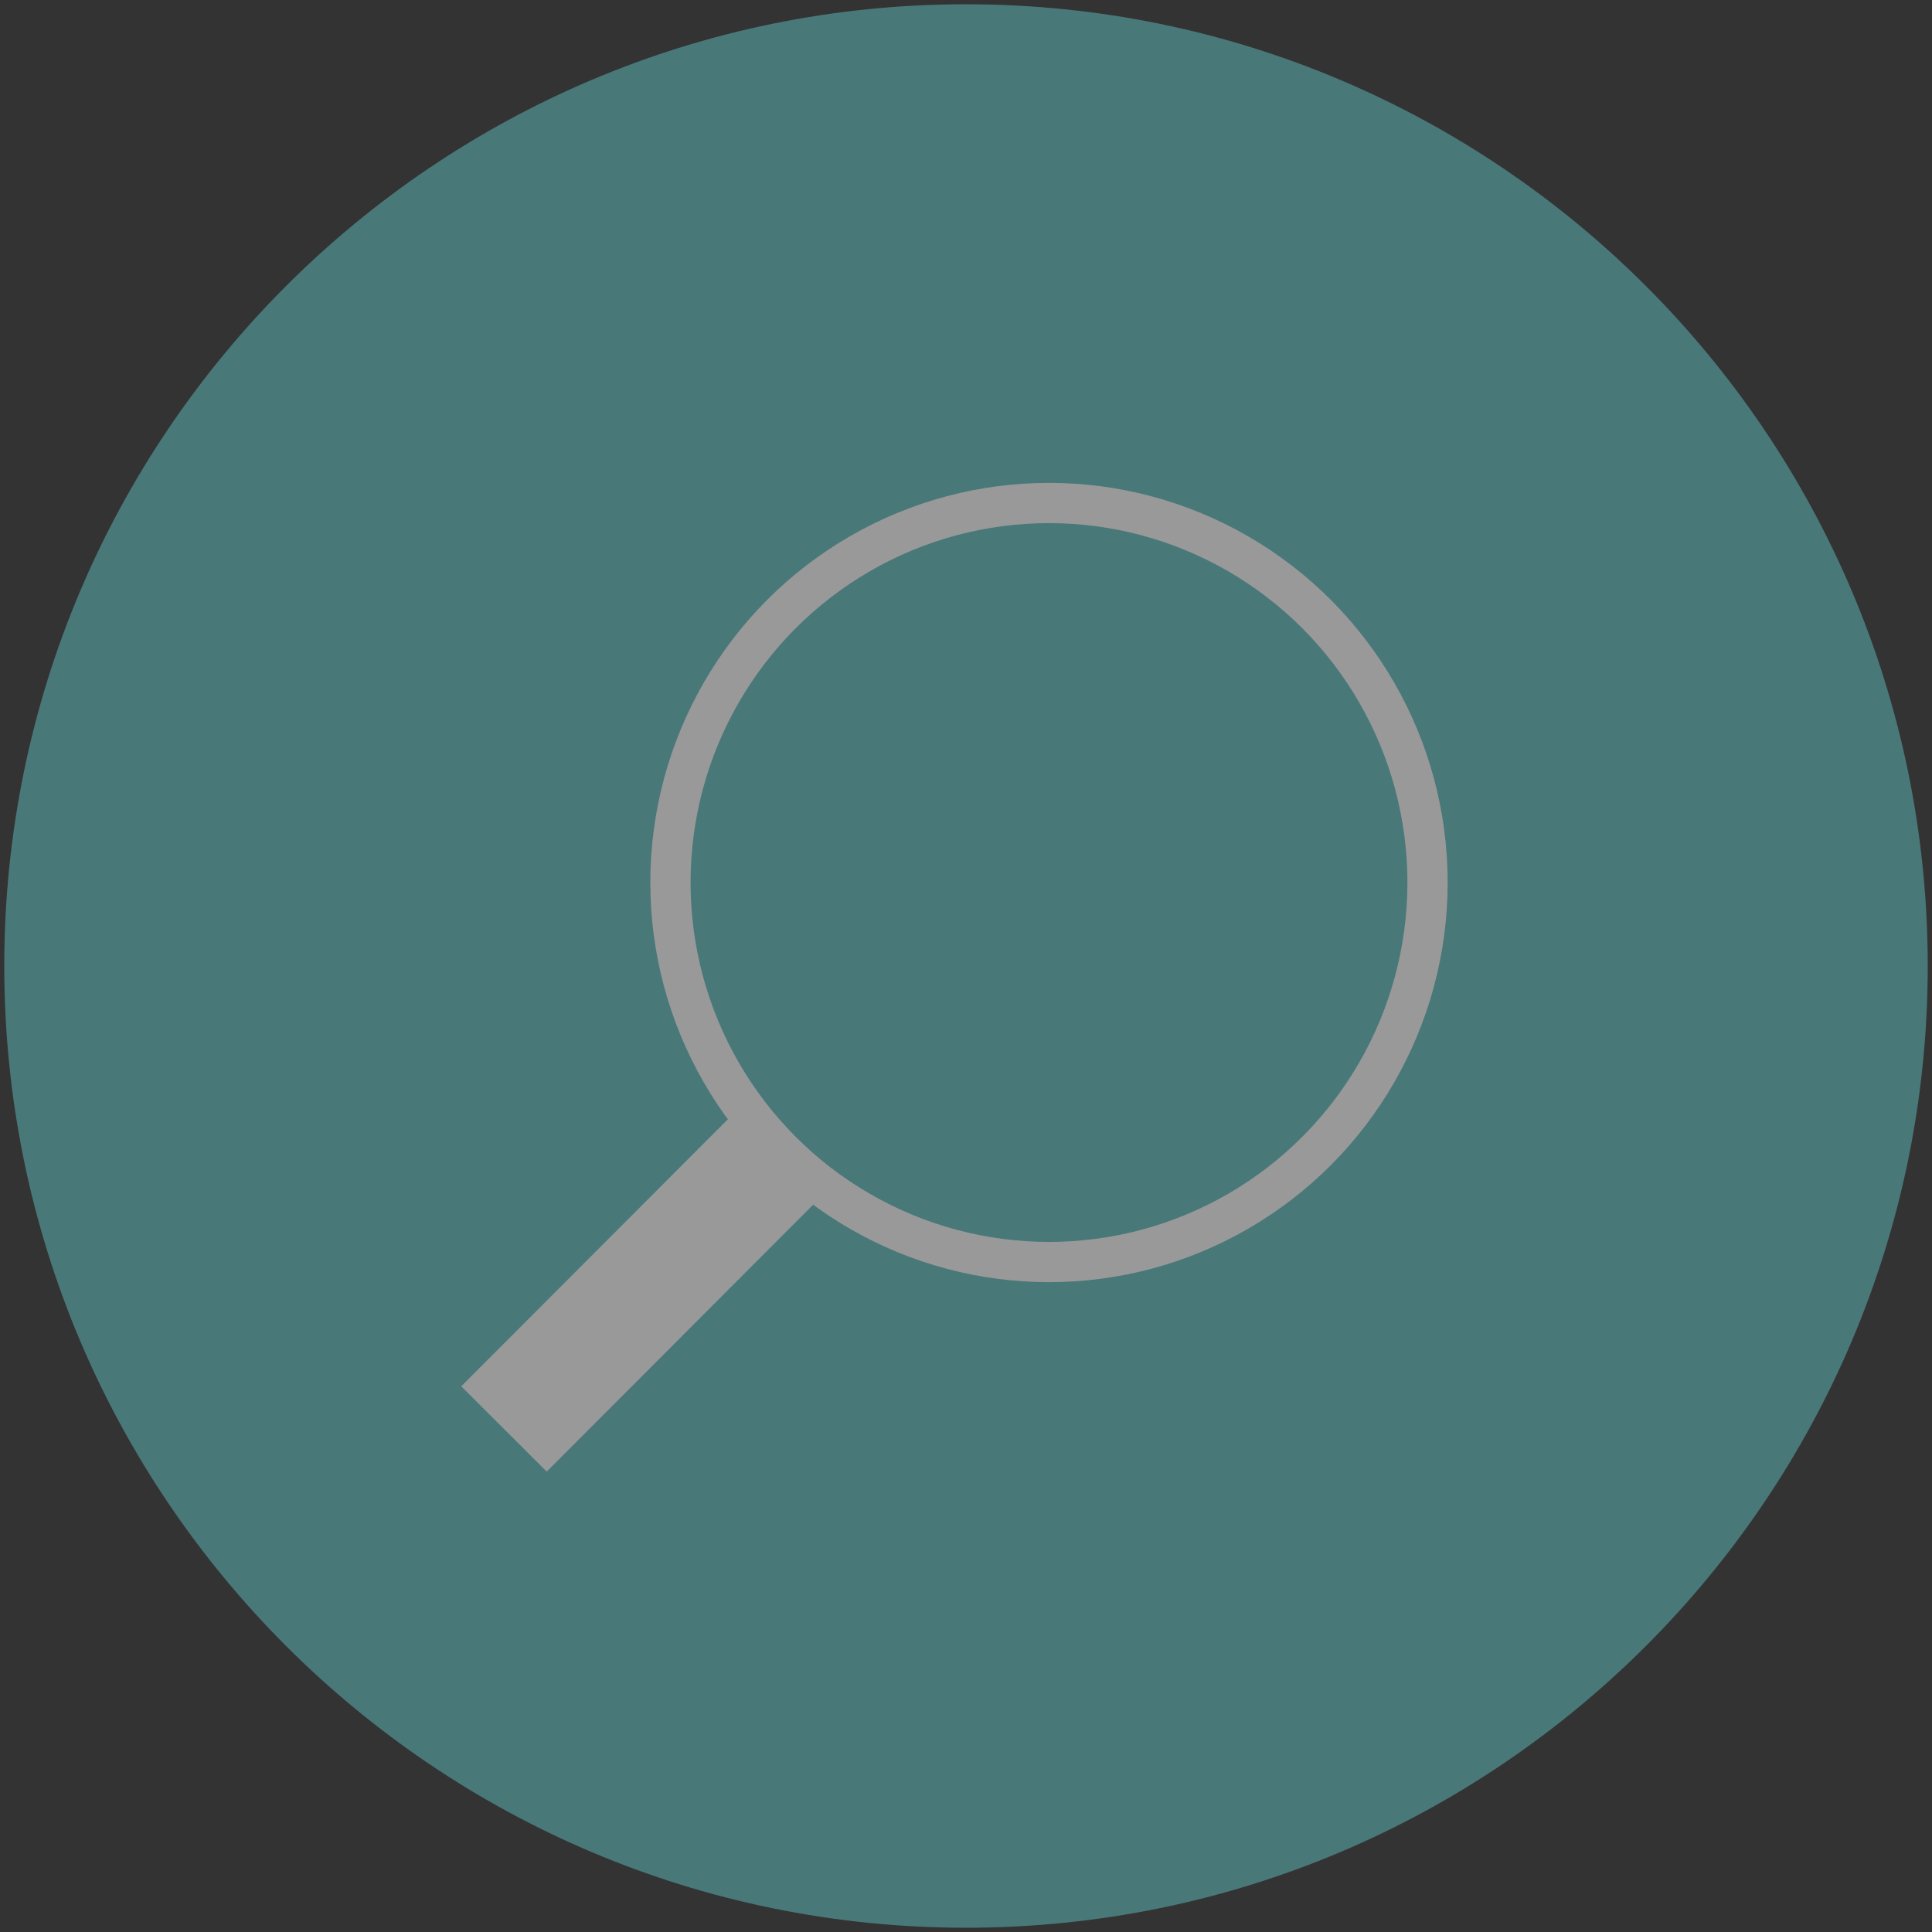 <?xml version="1.0" encoding="UTF-8"?>
<svg width="48px" height="48px" viewBox="0 0 48 48" version="1.1" xmlns="http://www.w3.org/2000/svg" xmlns:xlink="http://www.w3.org/1999/xlink">
    <rect x="0" y="0" width="48" height="48" fill="#333333" stroke="none"/>
    <!-- Generator: Sketch 48.2 (47327) - http://www.bohemiancoding.com/sketch -->
    <title>icn::search</title>
    <desc>Created with Sketch.</desc>
    <defs></defs>
    <g id="search::normal" stroke="none" stroke-width="1" fill="none" fill-rule="evenodd" transform="translate(-488, 0)" opacity="0.5">
        <g id="Search::normal">
            <g id="icn::search" transform="translate(488, 0)">
                <g>
                    <path d="M47.894,24 C47.894,37.19 37.19,47.894 24,47.894 C10.81,47.894 0.106,37.19 0.106,24 C0.106,10.81 10.81,0.106 24,0.106 C37.19,0.106 47.894,10.81 47.894,24 Z" id="Shape" fill="#60BDC0"></path>
                    <g id="magnifier" transform="translate(12.48, 12.48)" stroke="#FFFFFF">
                        <ellipse id="Oval" cx="13.582" cy="9.446" rx="9.405" ry="9.429"></ellipse>
                        <path d="M6.753,16.299 L0.041,23.022" id="Shape" stroke-width="3"></path>
                    </g>
                </g>
            </g>
        </g>
    </g>
</svg>